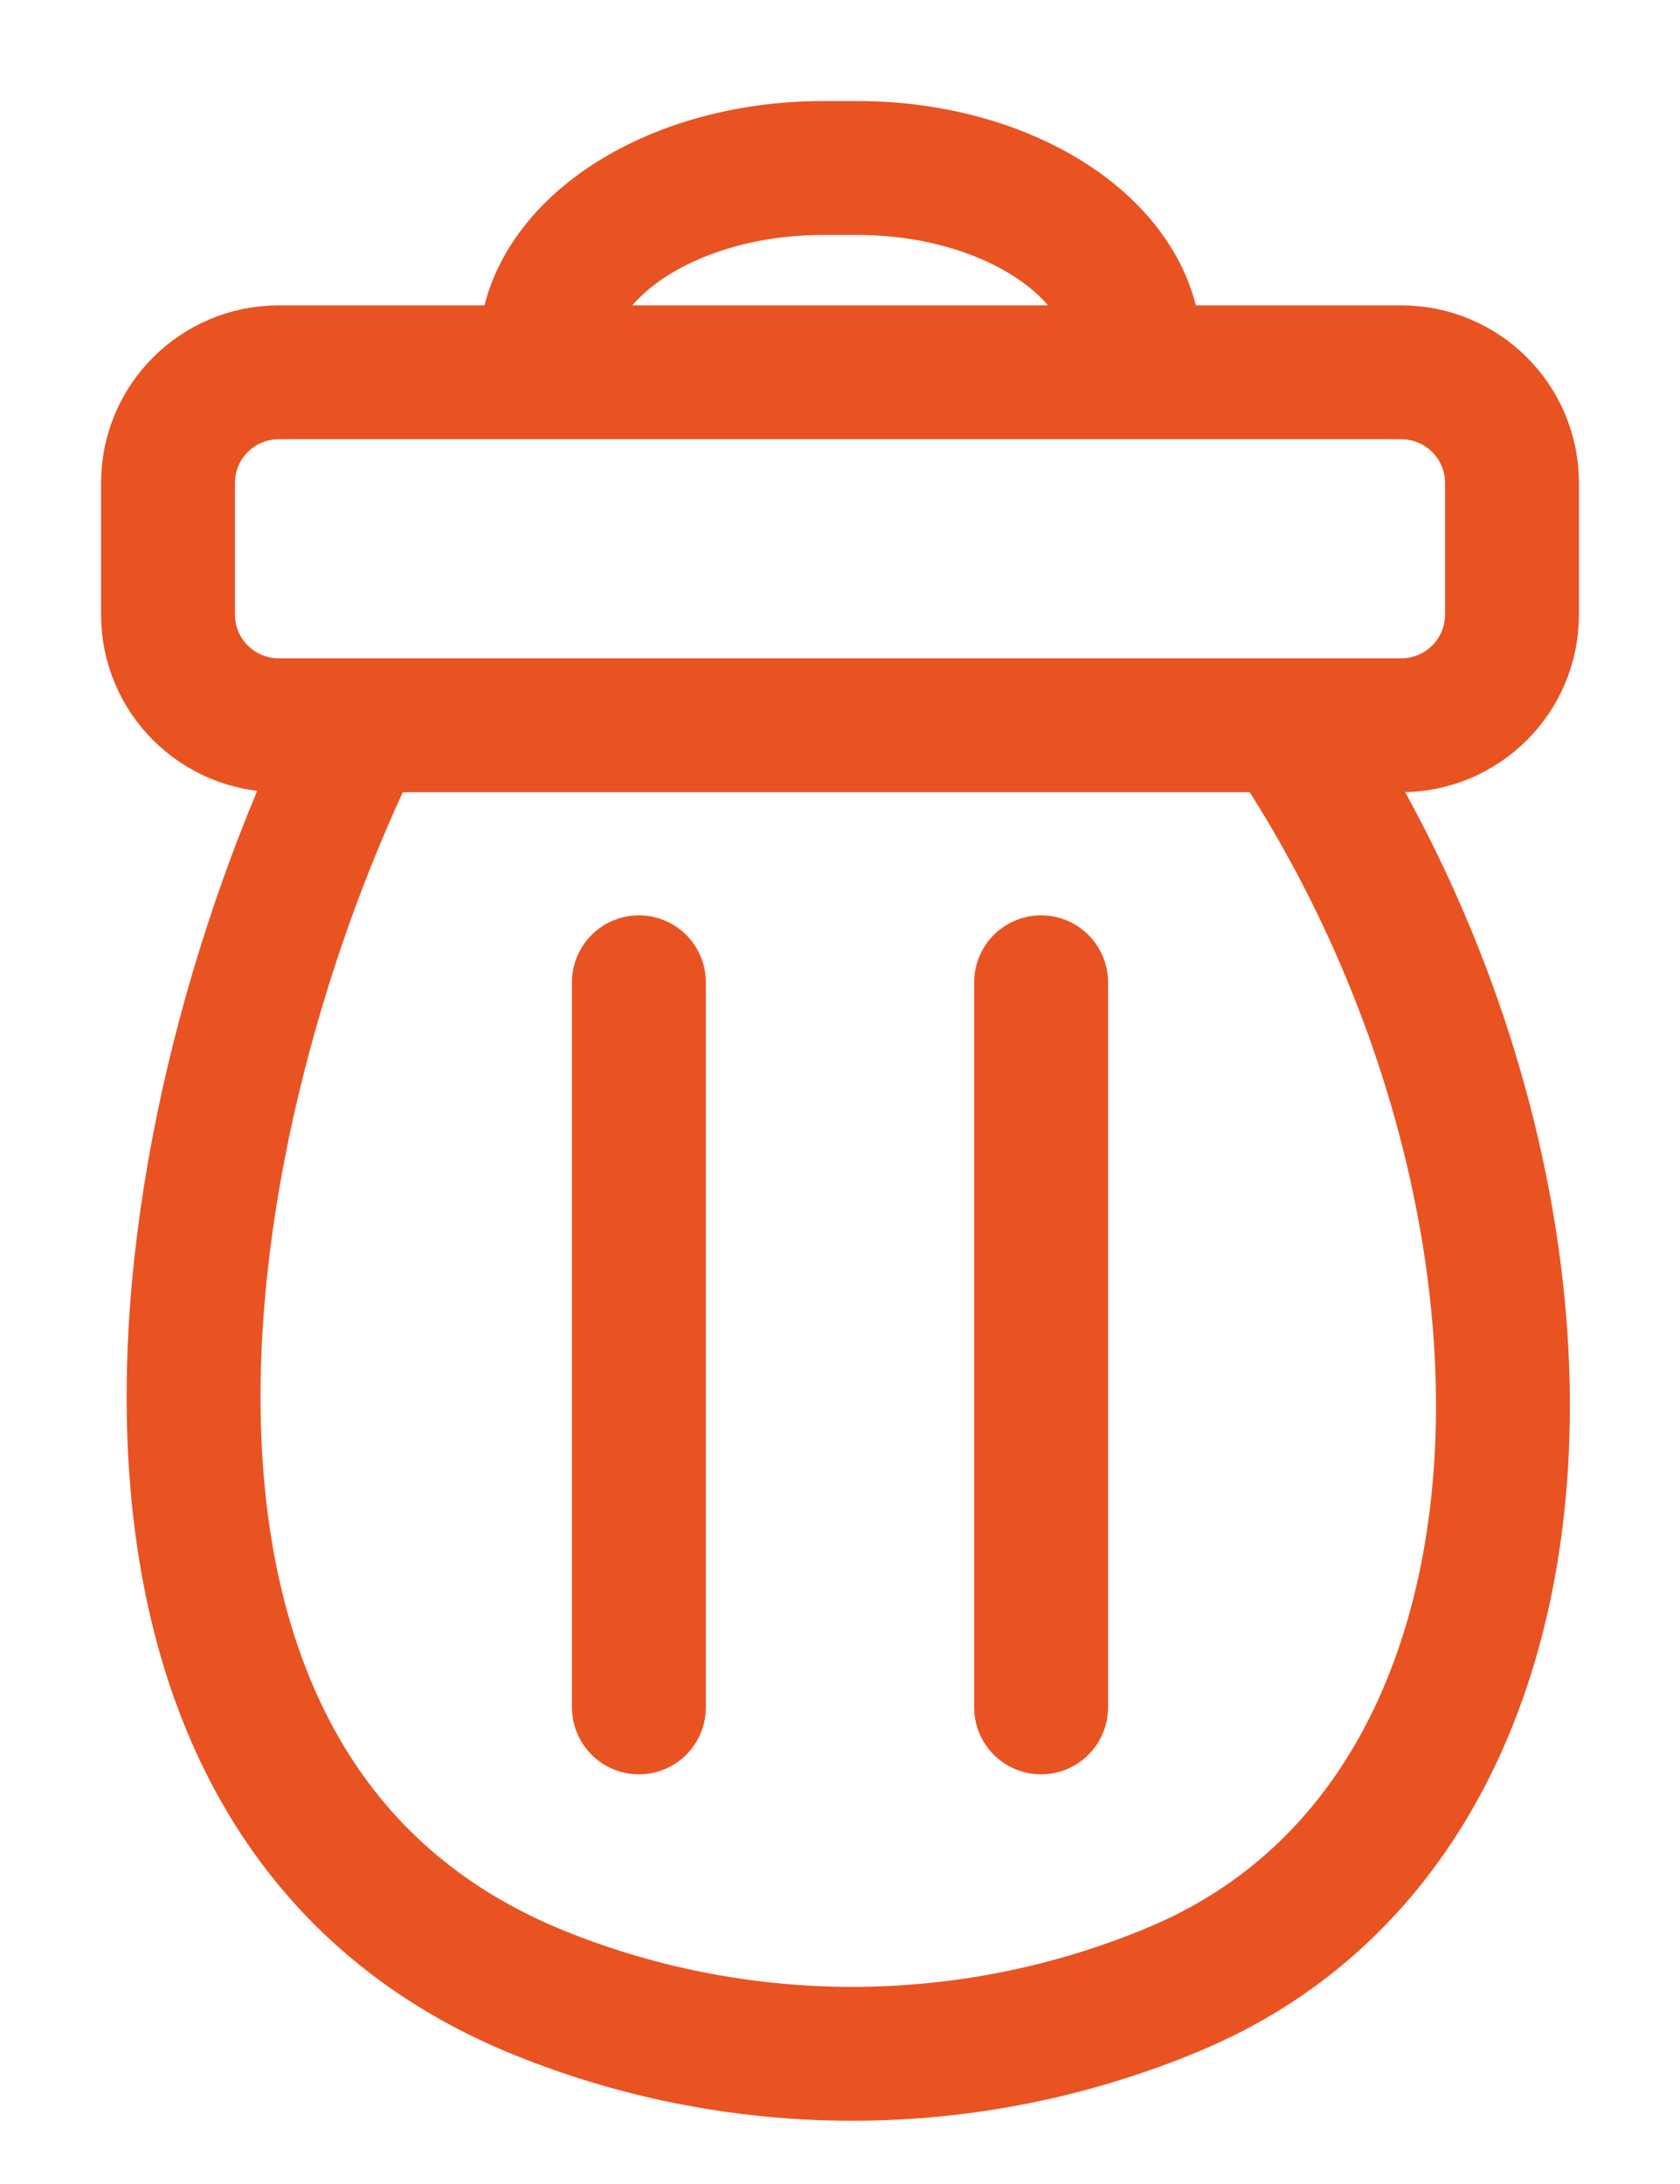 <svg width="10" height="13" viewBox="0 0 10 13" fill="none" xmlns="http://www.w3.org/2000/svg">
<path d="M2.147 4.317C1 6.623 0.31 10.638 3.161 11.842C3.766 12.095 4.416 12.225 5.073 12.225C5.729 12.225 6.379 12.095 6.984 11.842C9.47 10.808 9.47 7.039 7.679 4.354M3.803 5.847V10.163M6.197 5.847V10.163M3.247 2.098C3.247 1.494 3.989 1 4.899 1H5.103C6.013 1 6.755 1.494 6.755 2.098M1.66 2.216H8.34C8.705 2.216 9 2.511 9 2.875V3.658C9 4.022 8.705 4.317 8.34 4.317H1.66C1.295 4.317 1 4.022 1 3.658V2.875C1 2.511 1.295 2.216 1.66 2.216Z" stroke="#E95322" stroke-width="0.797" stroke-linecap="round" stroke-linejoin="round"/>
</svg>
